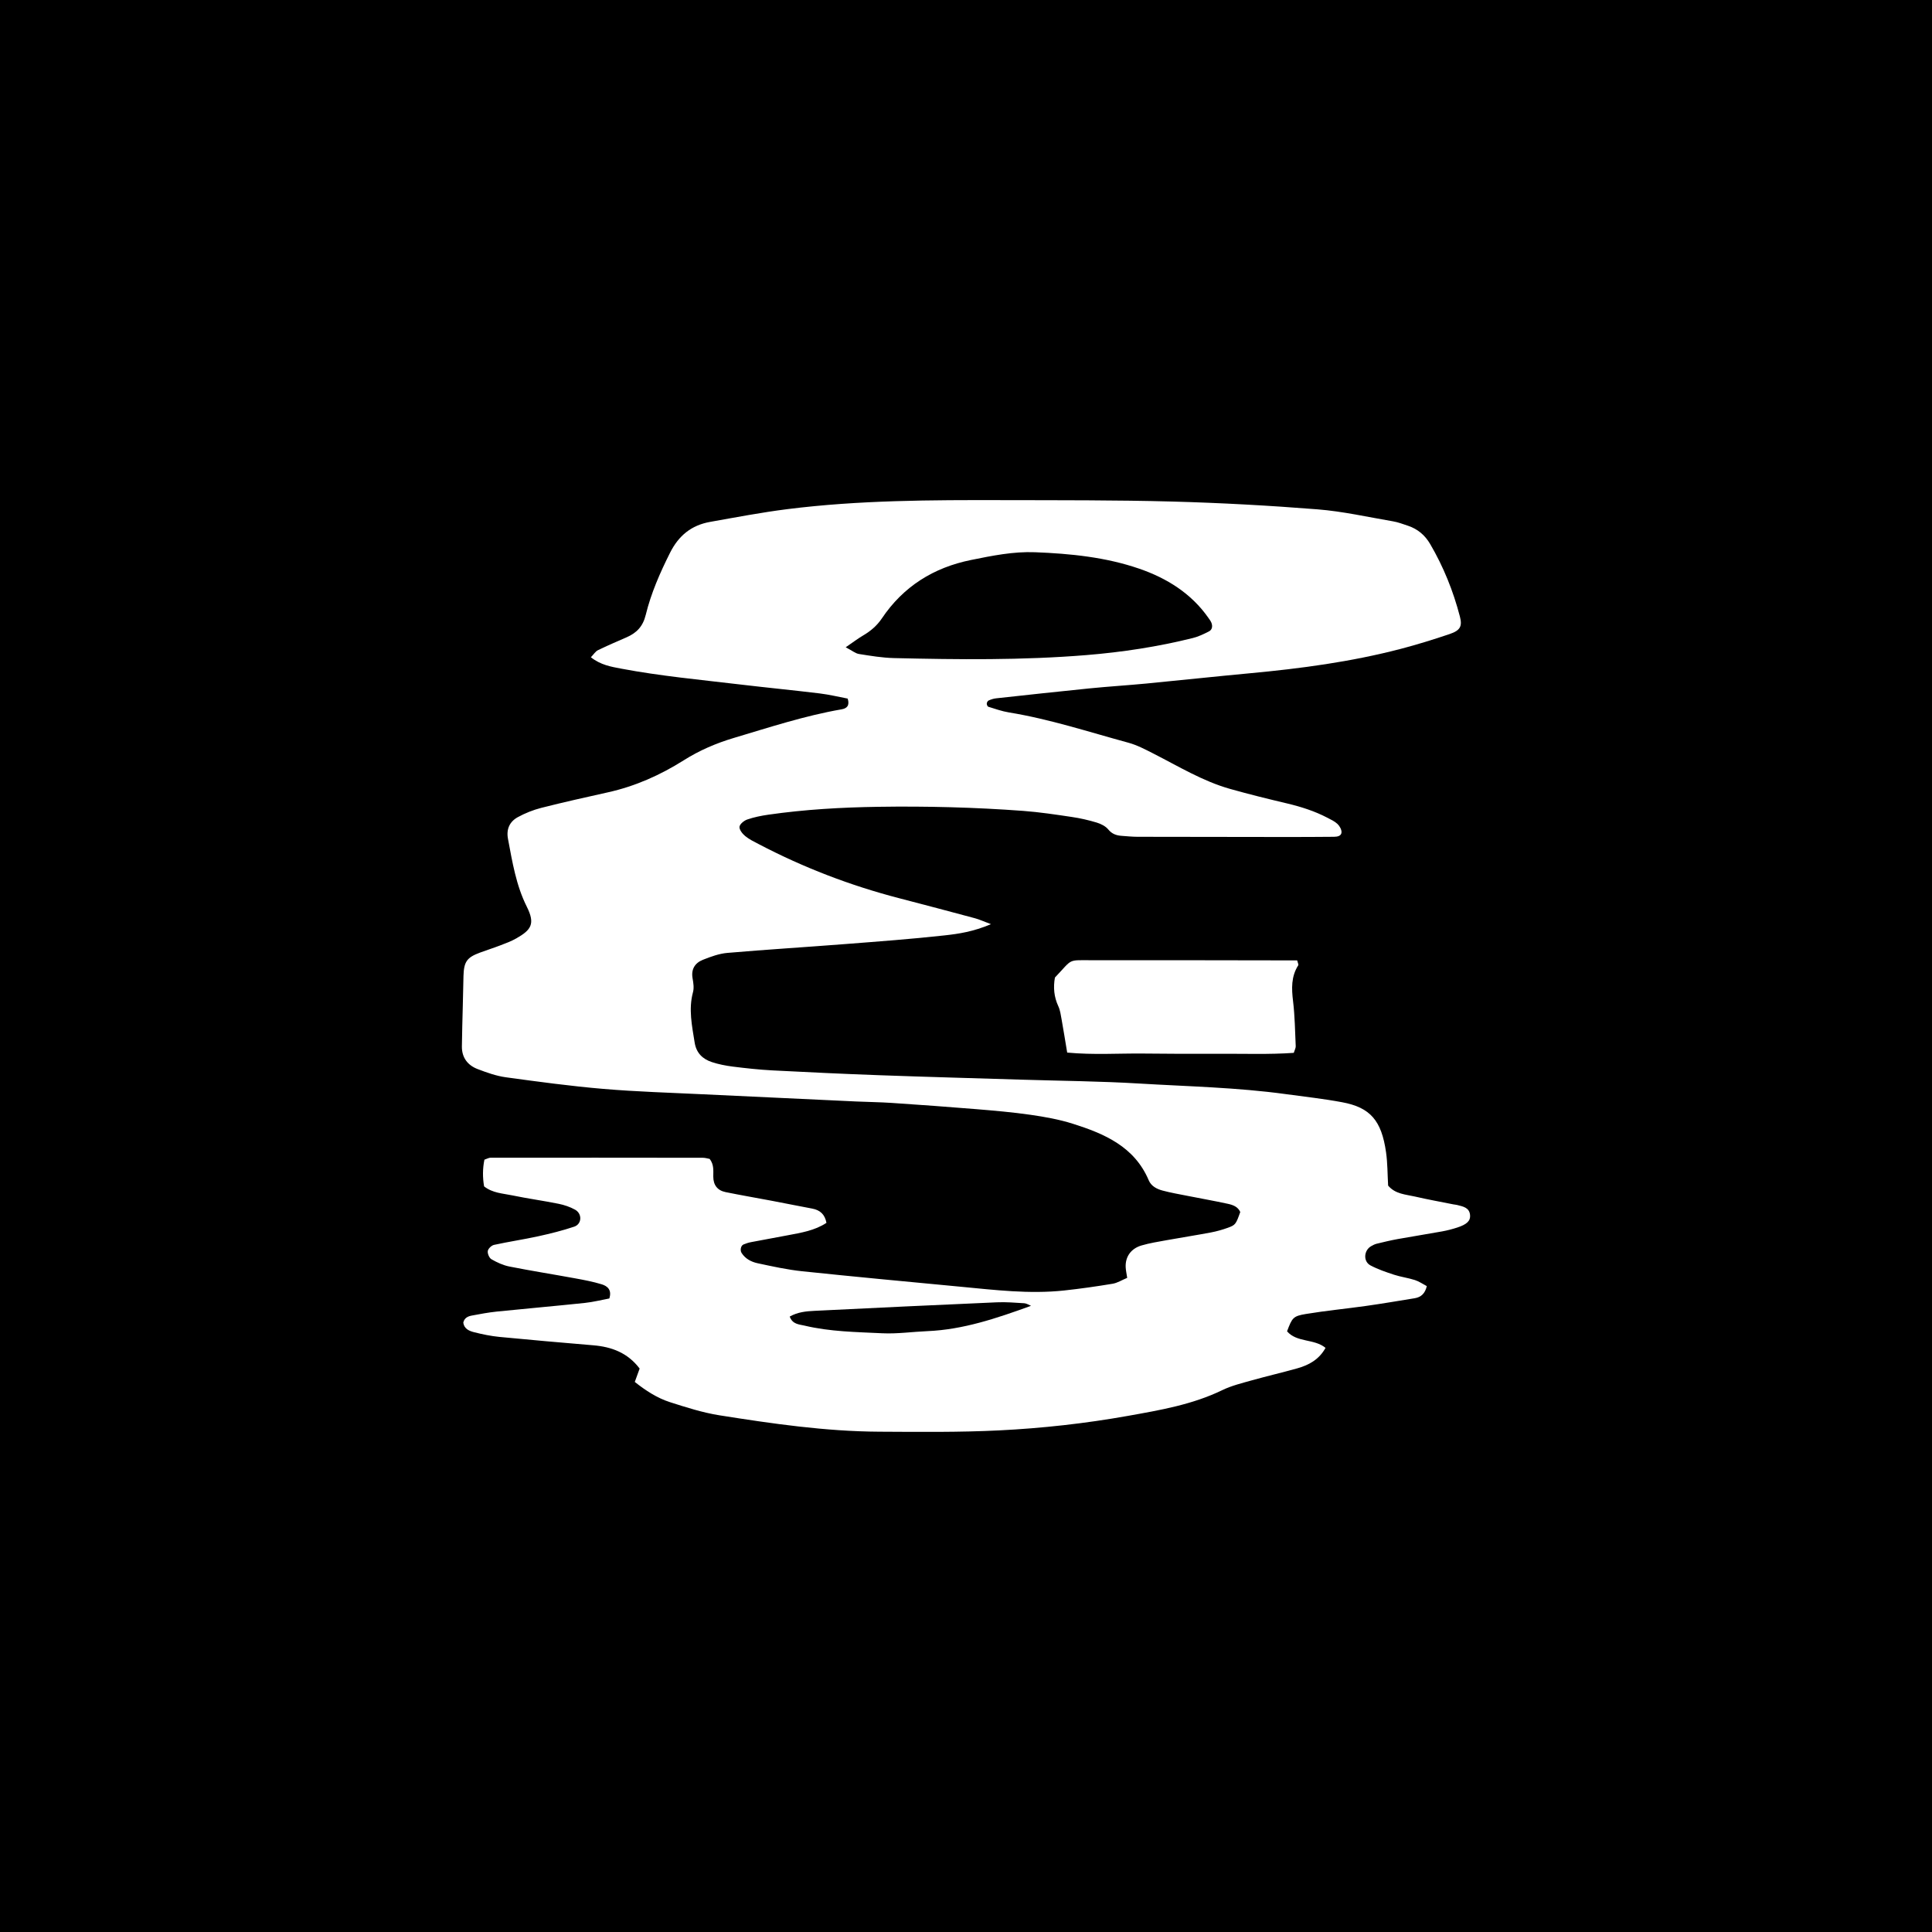 <?xml version="1.0" encoding="utf-8"?>
<!-- Generator: Adobe Illustrator 16.0.0, SVG Export Plug-In . SVG Version: 6.00 Build 0)  -->
<!DOCTYPE svg PUBLIC "-//W3C//DTD SVG 1.1//EN" "http://www.w3.org/Graphics/SVG/1.1/DTD/svg11.dtd">
<svg version="1.1" id="Calque_1" xmlns="http://www.w3.org/2000/svg" xmlns:xlink="http://www.w3.org/1999/xlink" x="0px" y="0px"
	 width="283px" height="283px" viewBox="0 0 283 283" enable-background="new 0 0 283 283" xml:space="preserve">
<g>
	<path d="M130.957,96.396c9.394,0.221,18.786,0.328,28.172-0.438c5.27-0.431,10.462-1.221,15.583-2.496
		c0.822-0.203,1.613-0.581,2.371-0.97c0.477-0.244,0.561-0.757,0.371-1.254c-0.102-0.261-0.283-0.492-0.445-0.727
		c-2.518-3.607-6.123-5.827-10.127-7.207c-4.905-1.69-10.081-2.21-15.265-2.412c-3.183-0.124-6.283,0.507-9.377,1.135
		c-5.497,1.113-9.923,3.879-13.077,8.575c-0.708,1.055-1.648,1.848-2.743,2.489c-0.724,0.425-1.393,0.938-2.542,1.723
		c0.966,0.504,1.432,0.905,1.947,0.984C127.527,96.068,129.241,96.356,130.957,96.396z"/>
	<path d="M146.021,190.763c-8.912,0.39-17.823,0.807-26.731,1.25c-1.2,0.059-2.429,0.173-3.612,0.836
		c0.413,1.151,1.382,1.14,2.15,1.324c3.752,0.898,7.602,0.94,11.422,1.125c2.188,0.105,4.396-0.22,6.596-0.312
		c5.217-0.218,10.114-1.87,15.176-3.708c-0.325-0.131-0.645-0.355-0.977-0.377C148.706,190.817,147.358,190.704,146.021,190.763z"/>
	<path d="M0,0v283h283V0H0z M213.464,179.809c-0.727,0.236-1.473,0.431-2.225,0.567c-2.168,0.394-4.346,0.733-6.514,1.125
		c-1.035,0.188-2.061,0.436-3.082,0.684c-0.275,0.066-0.537,0.209-0.785,0.348c-1.088,0.604-1.207,2.242-0.115,2.821
		c1.09,0.577,2.281,0.984,3.457,1.369c1,0.325,2.061,0.459,3.059,0.78c0.607,0.194,1.152,0.581,1.74,0.889
		c-0.258,1.092-0.85,1.624-1.783,1.776c-2.363,0.384-4.723,0.787-7.094,1.122c-2.941,0.418-5.9,0.696-8.83,1.182
		c-1.889,0.312-2.016,0.562-2.764,2.541c1.449,1.676,3.973,1.052,5.637,2.423c-0.93,1.69-2.414,2.513-4.105,2.991
		c-2.211,0.623-4.453,1.139-6.666,1.76c-1.471,0.415-2.988,0.78-4.354,1.441c-4.383,2.126-9.105,2.928-13.824,3.771
		c-6.238,1.113-12.536,1.812-18.853,2.125c-5.842,0.289-11.704,0.223-17.557,0.192c-7.886-0.042-15.675-1.174-23.439-2.404
		c-2.443-0.39-4.842-1.158-7.209-1.915c-1.91-0.611-3.587-1.711-5.174-2.97c0.29-0.797,0.508-1.401,0.712-1.959
		c-1.761-2.32-4.106-3.183-6.789-3.408c-4.585-0.387-9.172-0.782-13.752-1.228c-1.235-0.122-2.466-0.375-3.671-0.678
		c-0.727-0.181-1.482-0.479-1.621-1.399c0.135-0.682,0.656-0.938,1.224-1.045c1.225-0.232,2.454-0.462,3.693-0.591
		c4.292-0.438,8.59-0.811,12.879-1.264c1.226-0.129,2.433-0.438,3.596-0.653c0.397-1.242-0.265-1.814-1.106-2.072
		c-1.275-0.389-2.598-0.64-3.913-0.879c-3.204-0.588-6.423-1.095-9.617-1.728c-0.914-0.18-1.812-0.595-2.625-1.062
		c-0.326-0.185-0.601-0.829-0.543-1.209c0.054-0.35,0.544-0.82,0.915-0.9c2.152-0.471,4.335-0.792,6.486-1.263
		c1.771-0.39,3.543-0.828,5.259-1.406c1.134-0.383,1.195-1.896,0.124-2.489c-0.74-0.41-1.584-0.694-2.419-0.862
		c-2.253-0.455-4.537-0.765-6.787-1.233c-1.383-0.288-2.868-0.33-4.118-1.317c-0.223-1.301-0.221-2.604,0.047-3.911
		c0.373-0.122,0.64-0.288,0.904-0.288c10.364-0.01,20.729-0.005,31.093,0.009c0.364,0,0.728,0.12,1.003,0.169
		c0.655,0.862,0.521,1.746,0.525,2.6c0.007,1.232,0.613,2.018,1.796,2.259c2.251,0.46,4.518,0.844,6.774,1.272
		c1.977,0.375,3.946,0.776,5.923,1.145c1.151,0.215,1.855,0.848,2.084,2.088c-1.732,1.144-3.725,1.448-5.688,1.823
		c-1.785,0.345-3.576,0.659-5.362,1.003c-0.373,0.07-0.743,0.192-1.095,0.338c-0.41,0.169-0.531,0.857-0.286,1.242
		c0.557,0.874,1.431,1.314,2.364,1.514c2.15,0.46,4.311,0.938,6.493,1.168c7.723,0.811,15.454,1.53,23.185,2.264
		c5.055,0.479,10.11,1.102,15.198,0.556c2.377-0.256,4.748-0.596,7.104-0.987c0.714-0.119,1.374-0.546,2.14-0.864
		c-0.095-0.638-0.199-1.09-0.222-1.547c-0.077-1.517,0.754-2.737,2.315-3.197c1.188-0.349,2.427-0.544,3.651-0.767
		c2.166-0.391,4.346-0.729,6.508-1.137c0.844-0.159,1.682-0.396,2.49-0.687c1.125-0.405,1.188-0.534,1.82-2.309
		c-0.342-0.78-1.082-1.043-1.818-1.202c-1.967-0.427-3.947-0.775-5.92-1.167c-1.221-0.241-2.455-0.455-3.656-0.776
		c-0.84-0.225-1.652-0.646-2.014-1.502c-2.096-4.945-6.499-6.822-11.142-8.29c-1.998-0.63-4.097-1.003-6.177-1.303
		c-2.654-0.382-5.332-0.609-8.007-0.832c-4.11-0.338-8.222-0.633-12.336-0.909c-1.723-0.115-3.451-0.129-5.176-0.209
		c-7.474-0.347-14.945-0.691-22.417-1.053c-4.885-0.236-9.779-0.377-14.651-0.792c-4.771-0.405-9.523-1.05-14.27-1.701
		c-1.405-0.194-2.788-0.689-4.124-1.2c-1.462-0.558-2.325-1.678-2.309-3.312c0.021-2.009,0.087-4.015,0.134-6.023
		c0.033-1.437,0.058-2.876,0.099-4.315c0.061-2.071,0.499-2.699,2.394-3.402c0.988-0.368,1.997-0.683,2.98-1.062
		c0.804-0.307,1.624-0.606,2.368-1.033c2.172-1.24,2.798-2.116,1.532-4.641c-1.567-3.127-2.117-6.549-2.756-9.939
		c-0.266-1.418,0.243-2.516,1.43-3.169c1.08-0.593,2.264-1.064,3.456-1.369c3.249-0.825,6.522-1.554,9.795-2.282
		c3.978-0.887,7.647-2.527,11.064-4.684c2.303-1.453,4.746-2.5,7.324-3.27c5.225-1.556,10.409-3.262,15.798-4.195
		c0.771-0.133,1.213-0.539,0.896-1.572c-1.312-0.248-2.693-0.586-4.097-0.757c-3.899-0.474-7.812-0.851-11.714-1.317
		c-5.803-0.691-11.626-1.229-17.374-2.315c-1.481-0.281-2.995-0.53-4.435-1.667c0.424-0.436,0.668-0.853,1.029-1.031
		c1.374-0.67,2.784-1.272,4.187-1.884c1.482-0.647,2.405-1.58,2.825-3.308c0.77-3.154,2.08-6.136,3.547-9.065
		c1.274-2.548,3.15-4.055,5.878-4.54c3.771-0.67,7.541-1.392,11.339-1.87c10.495-1.319,21.054-1.341,31.608-1.317
		c8.255,0.02,16.512-0.014,24.761,0.207c7.09,0.191,14.18,0.581,21.25,1.141c3.711,0.293,7.383,1.128,11.064,1.756
		c0.75,0.127,1.479,0.408,2.205,0.649c1.422,0.476,2.486,1.376,3.25,2.684c1.949,3.33,3.375,6.874,4.348,10.601
		c0.375,1.441,0.066,2.046-1.506,2.58c-2.355,0.797-4.74,1.535-7.146,2.166c-7.254,1.896-14.658,2.885-22.109,3.576
		c-5.059,0.469-10.109,1.02-15.17,1.505c-2.767,0.265-5.544,0.434-8.311,0.71c-4.57,0.457-9.136,0.961-13.702,1.458
		c-0.367,0.04-0.736,0.162-1.078,0.312c-0.138,0.059-0.27,0.289-0.278,0.448c-0.011,0.157,0.103,0.434,0.22,0.471
		c0.999,0.308,1.995,0.663,3.02,0.832c5.967,0.971,11.701,2.859,17.512,4.439c1.277,0.349,2.489,0.993,3.683,1.601
		c3.668,1.865,7.201,4.031,11.199,5.161c2.762,0.78,5.551,1.467,8.344,2.128c2.062,0.49,4.062,1.127,5.941,2.111
		c0.508,0.266,1.053,0.514,1.457,0.9c0.311,0.3,0.602,0.809,0.588,1.212c-0.021,0.544-0.592,0.661-1.09,0.665
		c-2.209,0.015-4.416,0.033-6.623,0.031c-7.391-0.005-14.783-0.012-22.172-0.031c-0.767-0.002-1.532-0.082-2.297-0.136
		c-0.783-0.054-1.435-0.265-1.99-0.944c-0.394-0.479-1.073-0.815-1.688-1.003c-1.188-0.358-2.409-0.64-3.637-0.82
		c-2.369-0.352-4.743-0.713-7.129-0.891c-7.083-0.525-14.18-0.706-21.282-0.598c-5.375,0.082-10.732,0.389-16.054,1.155
		c-1.041,0.15-2.089,0.361-3.079,0.701c-0.472,0.161-1.094,0.663-1.143,1.068c-0.049,0.422,0.426,1.021,0.826,1.354
		c0.582,0.483,1.289,0.82,1.967,1.175c6.558,3.44,13.428,6.077,20.598,7.938c3.706,0.961,7.406,1.941,11.104,2.935
		c0.621,0.167,1.213,0.443,2.342,0.865c-2.621,1.106-4.722,1.415-6.786,1.643c-4.858,0.537-9.738,0.896-14.614,1.275
		c-5.736,0.447-11.481,0.799-17.214,1.291c-1.214,0.105-2.427,0.551-3.574,1.006c-1.177,0.466-1.765,1.383-1.519,2.742
		c0.117,0.653,0.225,1.38,0.059,1.999c-0.678,2.503-0.147,4.934,0.243,7.393c0.242,1.516,1.16,2.404,2.512,2.852
		c0.995,0.328,2.047,0.532,3.089,0.664c1.902,0.238,3.812,0.449,5.728,0.551c5.266,0.273,10.535,0.522,15.806,0.712
		c6.997,0.253,13.998,0.44,20.995,0.656c5.657,0.174,11.32,0.218,16.967,0.558c7.174,0.43,14.375,0.572,21.514,1.555
		c2.75,0.377,5.516,0.677,8.24,1.188c4.109,0.767,5.76,2.67,6.422,7.327c0.229,1.605,0.209,3.246,0.305,4.88
		c1.057,1.258,2.568,1.291,3.934,1.607c1.865,0.432,3.754,0.769,5.631,1.146c0.189,0.037,0.385,0.044,0.568,0.094
		c0.836,0.218,1.762,0.36,1.869,1.467C215.417,178.821,214.876,179.349,213.464,179.809z M189.409,146.665
		c0.264,2.18,0.289,4.391,0.389,6.589c0.012,0.26-0.15,0.527-0.287,0.968c-3.598,0.256-7.221,0.115-10.84,0.136
		c-3.74,0.021-7.482,0.005-11.223-0.035c-3.624-0.037-7.257,0.221-11.126-0.141c-0.31-1.847-0.547-3.356-0.819-4.858
		c-0.119-0.656-0.207-1.346-0.482-1.936c-0.633-1.362-0.755-2.747-0.496-4.195c2.726-2.859,1.72-2.529,5.623-2.539
		c8.826-0.019,17.654,0.01,26.48,0.02c1.143,0,2.289,0,3.381,0c0.092,0.384,0.227,0.616,0.158,0.722
		C189.116,143.044,189.183,144.805,189.409,146.665z"/>
</g>
</svg>
